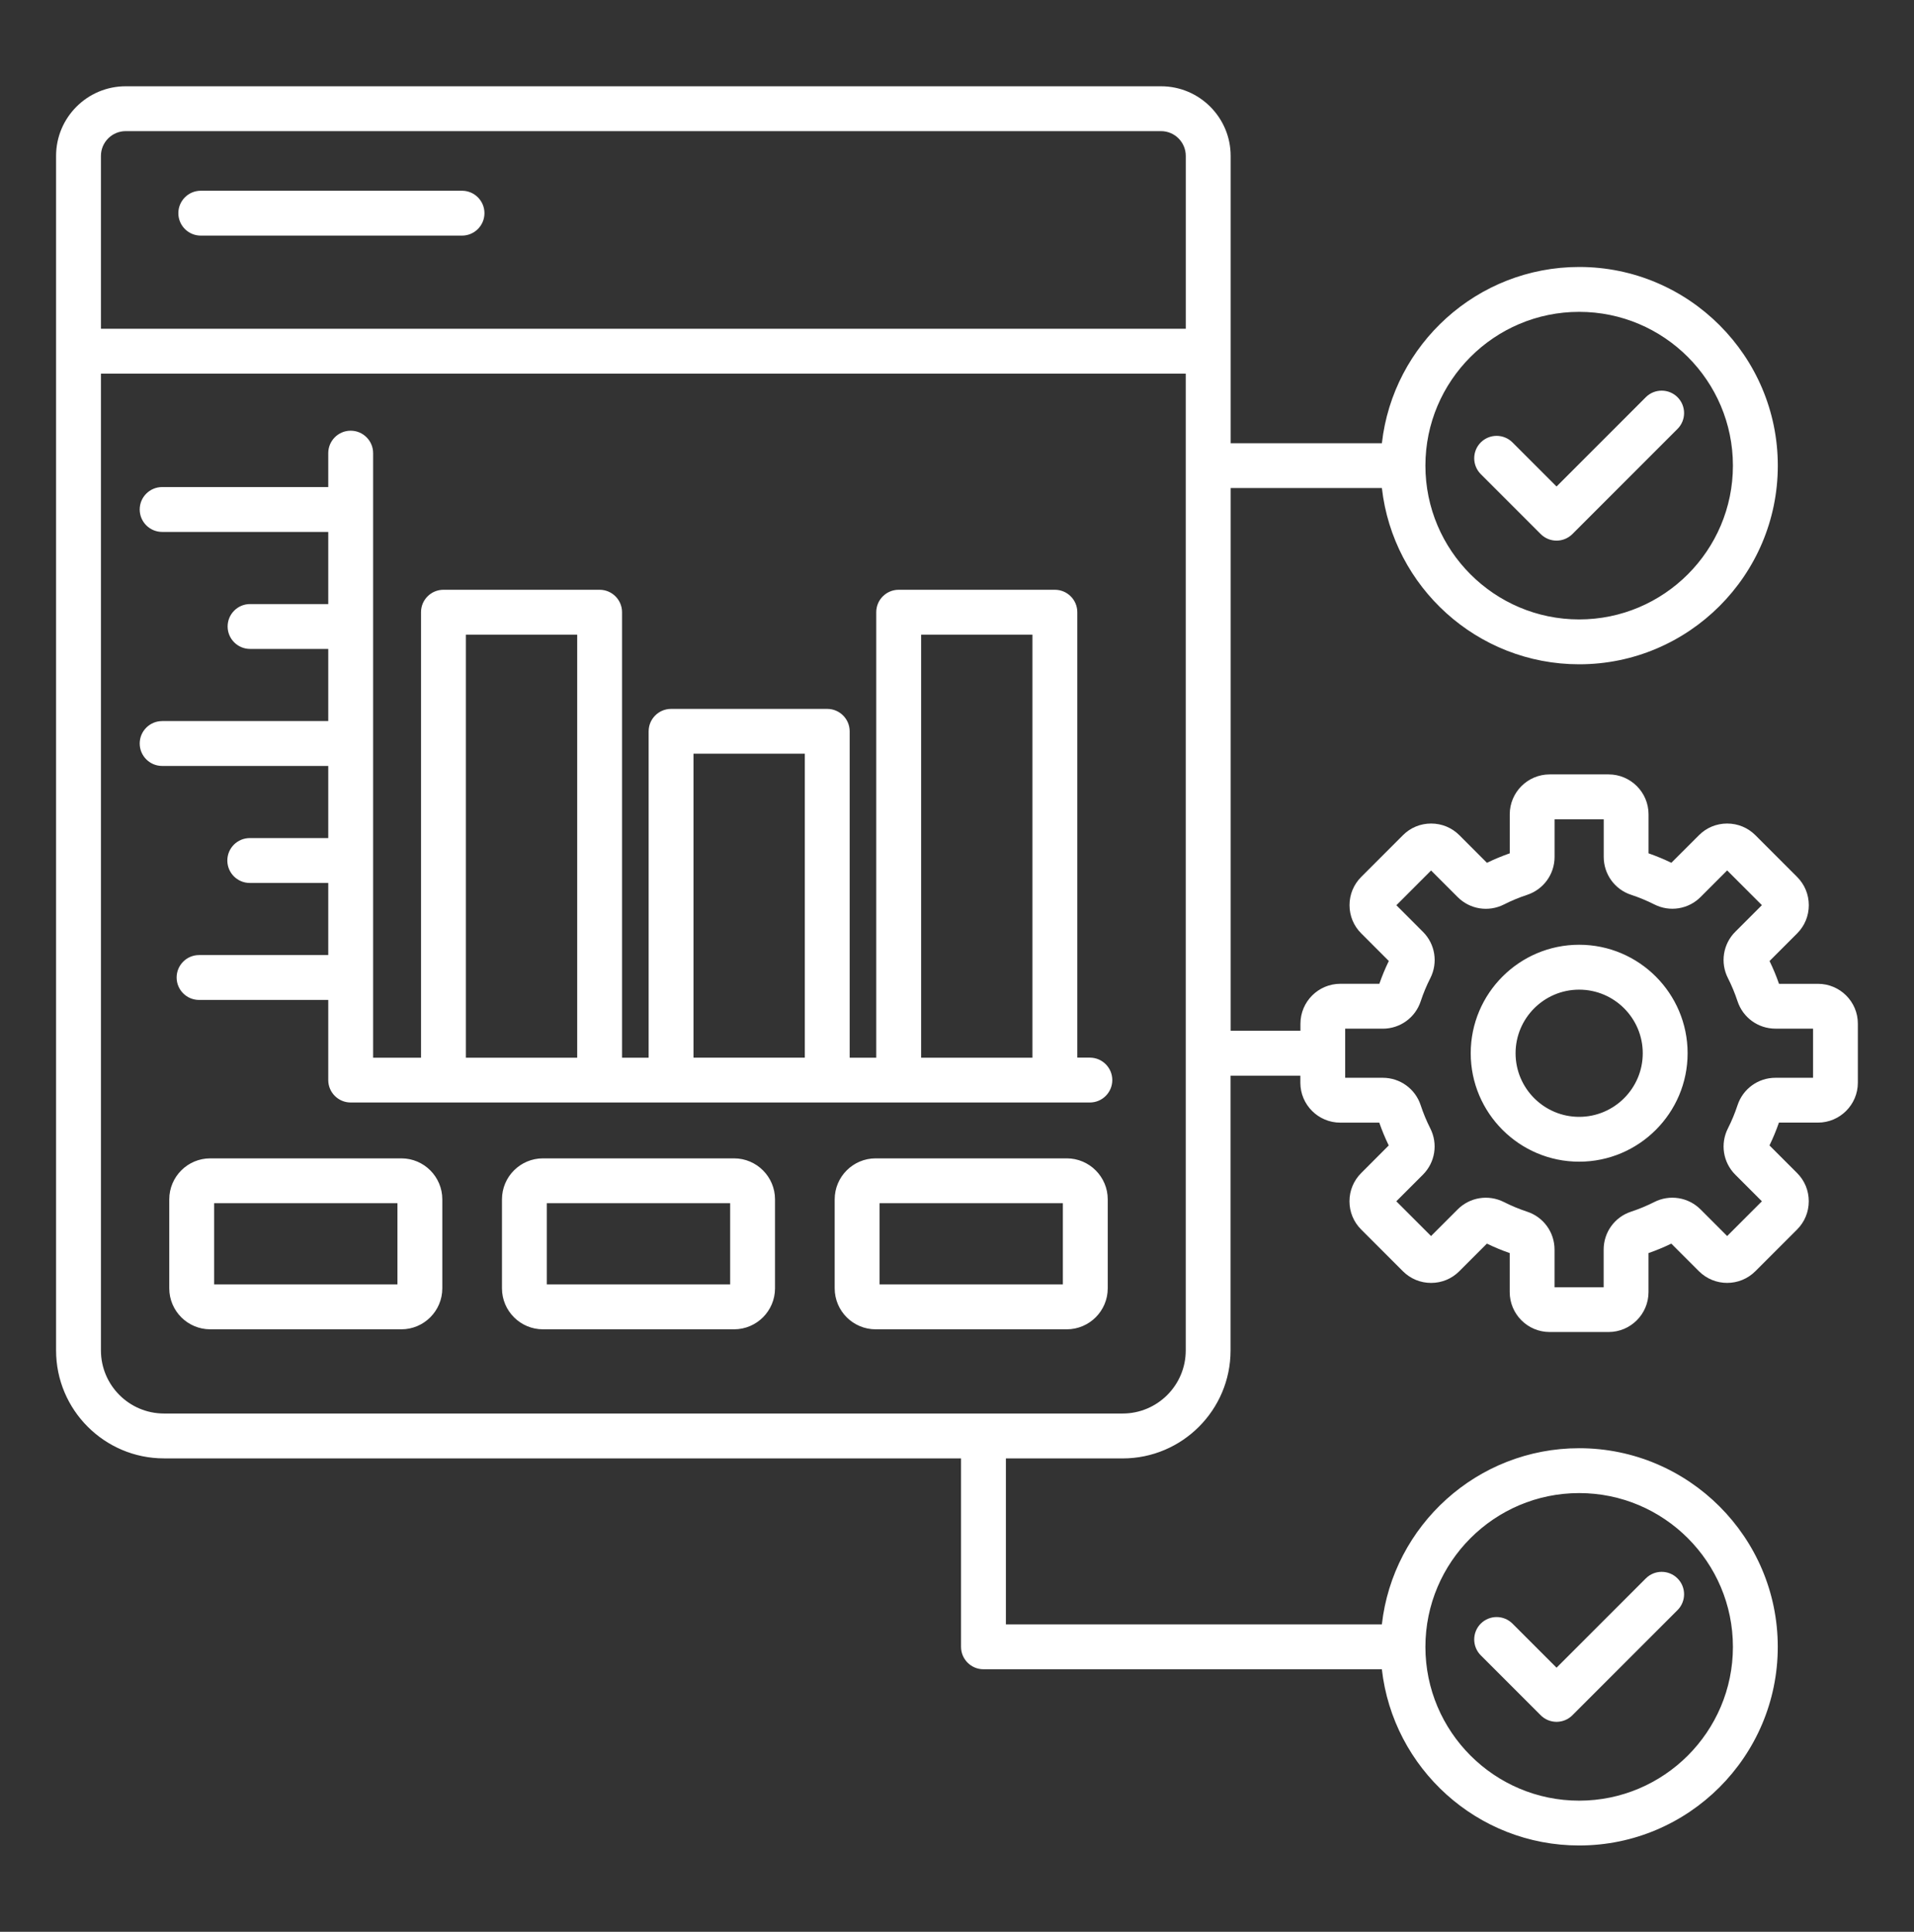 <svg width="110" height="111" viewBox="0 0 110 111" fill="none" xmlns="http://www.w3.org/2000/svg">
<rect x="0" y="0" width="110" height="111" fill="#333333" stroke="none"/>
<path d="M9.318 41.433C8.607 41.433 8.029 42.011 8.029 42.722C8.029 43.433 8.607 44.011 9.318 44.011H18.865V48.156H14.354C13.643 48.156 13.065 48.734 13.065 49.445C13.065 50.156 13.643 50.734 14.354 50.734H18.865V54.878H11.44C10.729 54.878 10.151 55.456 10.151 56.167C10.151 56.878 10.729 57.456 11.44 57.456H18.865V62.06C18.865 62.772 19.443 63.349 20.154 63.349H62.636C63.347 63.349 63.925 62.772 63.925 62.06C63.925 61.349 63.347 60.771 62.636 60.771H61.914V35.177C61.914 34.466 61.336 33.888 60.625 33.888H51.648C50.937 33.888 50.359 34.466 50.359 35.177V60.776H48.832V42.022C48.832 41.311 48.254 40.733 47.543 40.733H38.567C37.855 40.733 37.278 41.311 37.278 42.022V60.776H35.75V35.177C35.75 34.466 35.172 33.888 34.461 33.888H25.485C24.774 33.888 24.196 34.466 24.196 35.177V60.776H21.444V26.038C21.444 25.326 20.866 24.748 20.154 24.748C19.443 24.748 18.865 25.326 18.865 26.038V27.986H9.318C8.607 27.986 8.029 28.564 8.029 29.275C8.029 29.986 8.607 30.564 9.318 30.564H18.865V34.709H14.371C13.66 34.709 13.082 35.286 13.082 35.998C13.082 36.709 13.66 37.287 14.371 37.287H18.865V41.431H9.318V41.433ZM52.938 36.466H59.336V60.776H52.938V36.466ZM39.856 43.309H46.254V60.773H39.856V43.309ZM26.774 36.466H33.172V60.776H26.774V36.466ZM23.066 66.559H12.083C10.785 66.559 9.728 67.616 9.728 68.914V74.027C9.728 75.325 10.785 76.382 12.083 76.382H23.066C24.363 76.382 25.42 75.325 25.42 74.027V68.914C25.42 67.616 24.365 66.559 23.066 66.559ZM22.842 73.804H12.306V69.137H22.842V73.804ZM42.187 66.559H31.204C29.906 66.559 28.849 67.616 28.849 68.914V74.027C28.849 75.325 29.906 76.382 31.204 76.382H42.187C43.484 76.382 44.541 75.325 44.541 74.027V68.914C44.541 67.616 43.484 66.559 42.187 66.559ZM41.963 73.804H31.427V69.137H41.963V73.804ZM61.308 66.559H50.325C49.027 66.559 47.97 67.616 47.97 68.914V74.027C47.97 75.325 49.027 76.382 50.325 76.382H61.308C62.605 76.382 63.663 75.325 63.663 74.027V68.914C63.663 67.616 62.605 66.559 61.308 66.559ZM61.084 73.804H50.548V69.137H61.084V73.804ZM10.25 12.249C10.25 11.538 10.828 10.96 11.539 10.96H26.552C27.264 10.96 27.842 11.538 27.842 12.249C27.842 12.96 27.264 13.538 26.552 13.538H11.539C10.826 13.538 10.25 12.96 10.25 12.249ZM85.102 27.243C84.86 27.001 84.725 26.673 84.725 26.332C84.725 25.99 84.86 25.663 85.102 25.421C85.344 25.18 85.671 25.044 86.013 25.044C86.354 25.044 86.682 25.18 86.924 25.421L89.457 27.954L94.587 22.823C95.09 22.321 95.906 22.321 96.409 22.823C96.912 23.326 96.912 24.143 96.409 24.645L90.368 30.687C90.248 30.806 90.106 30.901 89.95 30.966C89.793 31.031 89.626 31.064 89.457 31.064C89.287 31.064 89.12 31.031 88.964 30.966C88.807 30.901 88.665 30.806 88.546 30.687L85.102 27.243ZM85.102 95.114C84.86 94.872 84.725 94.545 84.725 94.203C84.725 93.862 84.86 93.534 85.102 93.292C85.344 93.051 85.671 92.915 86.013 92.915C86.354 92.915 86.682 93.051 86.924 93.292L89.457 95.825L94.587 90.695C95.09 90.192 95.906 90.192 96.409 90.695C96.912 91.198 96.912 92.014 96.409 92.517L90.368 98.558C90.248 98.678 90.106 98.773 89.95 98.838C89.793 98.902 89.626 98.936 89.457 98.936C89.287 98.936 89.12 98.902 88.964 98.838C88.807 98.773 88.665 98.678 88.546 98.558L85.102 95.114ZM104.483 56.53H102.242C102.087 56.083 101.905 55.645 101.698 55.22L103.282 53.636C103.716 53.202 103.954 52.627 103.954 52.012C103.954 51.398 103.716 50.822 103.282 50.388L100.886 47.992C100.452 47.558 99.877 47.32 99.262 47.32C98.648 47.32 98.072 47.558 97.64 47.992L96.055 49.576C95.629 49.369 95.191 49.188 94.744 49.032V46.791C94.744 45.526 93.715 44.497 92.449 44.497H89.061C87.796 44.497 86.767 45.526 86.767 46.791V49.032C86.322 49.187 85.882 49.37 85.456 49.576L83.873 47.992C83.439 47.558 82.863 47.32 82.249 47.32C81.634 47.32 81.058 47.558 80.627 47.992L78.231 50.388C77.797 50.822 77.559 51.398 77.559 52.01C77.559 52.624 77.797 53.2 78.231 53.632L79.817 55.218C79.61 55.643 79.428 56.083 79.273 56.528H77.032C75.767 56.528 74.738 57.557 74.738 58.823V59.227H70.727V28.044H79.419C80.061 33.733 84.9 38.17 90.759 38.17C97.051 38.17 102.173 33.05 102.173 26.755C102.173 20.46 97.053 15.34 90.759 15.34C84.902 15.34 80.061 19.777 79.419 25.466H70.727V8.957C70.727 6.753 68.933 4.957 66.726 4.957H7.223C5.017 4.957 3.223 6.751 3.223 8.957V77.596C3.223 81.016 6.005 83.798 9.425 83.798H55.232V94.626C55.232 95.338 55.81 95.915 56.521 95.915H79.417C80.059 101.604 84.898 106.041 90.756 106.041C97.049 106.041 102.171 100.921 102.171 94.626C102.171 88.331 97.049 83.214 90.756 83.214C84.9 83.214 80.059 87.65 79.417 93.34H57.81V83.8H64.52C67.94 83.8 70.722 81.018 70.722 77.598V61.809H74.733V62.213C74.733 63.478 75.763 64.507 77.028 64.507H79.269C79.423 64.952 79.606 65.39 79.812 65.818L78.229 67.403C77.795 67.838 77.556 68.413 77.556 69.026C77.556 69.64 77.795 70.216 78.229 70.648L80.624 73.043C81.058 73.477 81.634 73.716 82.246 73.716C82.861 73.716 83.437 73.477 83.869 73.043L85.454 71.458C85.879 71.664 86.32 71.847 86.765 72.001V74.242C86.765 75.507 87.794 76.537 89.059 76.537H92.447C93.713 76.537 94.742 75.507 94.742 74.242V72.001C95.189 71.846 95.627 71.664 96.052 71.458L97.638 73.043C98.534 73.939 99.988 73.939 100.884 73.043L103.28 70.648C103.714 70.214 103.952 69.638 103.952 69.023C103.952 68.409 103.714 67.833 103.28 67.401L101.694 65.816C101.901 65.39 102.082 64.952 102.238 64.505H104.479C105.744 64.505 106.773 63.476 106.773 62.211V58.823C106.777 57.559 105.748 56.53 104.483 56.53ZM90.756 17.919C95.629 17.919 99.593 21.882 99.593 26.755C99.593 31.628 95.629 35.592 90.756 35.592C85.884 35.592 81.92 31.628 81.92 26.755C81.92 21.882 85.884 17.919 90.756 17.919ZM90.756 85.792C95.629 85.792 99.593 89.756 99.593 94.629C99.593 99.501 95.629 103.465 90.756 103.465C85.884 103.465 81.92 99.501 81.92 94.629C81.92 89.756 85.884 85.792 90.756 85.792ZM7.223 7.535H66.726C67.51 7.535 68.148 8.173 68.148 8.957V18.892H5.801V8.957C5.801 8.173 6.439 7.535 7.223 7.535ZM68.146 77.596C68.146 79.594 66.52 81.22 64.522 81.22H9.425C7.427 81.22 5.801 79.594 5.801 77.596V21.47H68.146V77.596ZM104.199 61.929H102.038C101.043 61.929 100.167 62.563 99.857 63.508C99.707 63.965 99.522 64.409 99.305 64.838C98.856 65.726 99.026 66.796 99.731 67.498L101.258 69.026L99.262 71.022L97.732 69.492C97.39 69.15 96.949 68.924 96.471 68.848C95.993 68.772 95.504 68.849 95.073 69.069C94.644 69.286 94.199 69.47 93.743 69.621C92.797 69.93 92.164 70.807 92.164 71.801V73.963H89.341V71.801C89.341 70.807 88.707 69.93 87.761 69.621C87.305 69.47 86.86 69.286 86.432 69.069C85.544 68.62 84.474 68.789 83.772 69.494L82.244 71.022L80.248 69.026L81.776 67.498C82.481 66.793 82.65 65.726 82.201 64.838C81.984 64.409 81.799 63.965 81.649 63.508C81.34 62.563 80.463 61.929 79.469 61.929H77.309V59.108H79.471C80.465 59.108 81.342 58.475 81.651 57.529C81.8 57.076 81.987 56.627 82.204 56.202C82.653 55.314 82.483 54.244 81.778 53.542L80.251 52.014L82.246 50.018L83.774 51.546C84.477 52.251 85.546 52.42 86.434 51.971C86.861 51.754 87.308 51.569 87.764 51.419C88.707 51.108 89.343 50.233 89.343 49.239V47.077H92.168V49.236C92.168 50.231 92.802 51.108 93.747 51.417C94.203 51.567 94.649 51.752 95.075 51.967C95.962 52.418 97.032 52.246 97.735 51.542L99.262 50.014L101.258 52.01L99.728 53.54C99.386 53.881 99.16 54.323 99.084 54.801C99.008 55.279 99.085 55.768 99.305 56.199C99.522 56.627 99.707 57.074 99.857 57.527C100.167 58.472 101.043 59.106 102.038 59.106H104.199V61.929ZM90.756 54.285C87.319 54.285 84.524 57.082 84.524 60.518C84.524 63.953 87.321 66.75 90.756 66.75C94.192 66.75 96.989 63.955 96.989 60.518C96.989 57.08 94.194 54.285 90.756 54.285ZM90.756 64.174C88.741 64.174 87.102 62.535 87.102 60.52C87.102 58.505 88.741 56.865 90.756 56.865C92.772 56.865 94.411 58.505 94.411 60.52C94.411 62.535 92.772 64.174 90.756 64.174Z" fill="white"/>
</svg>
